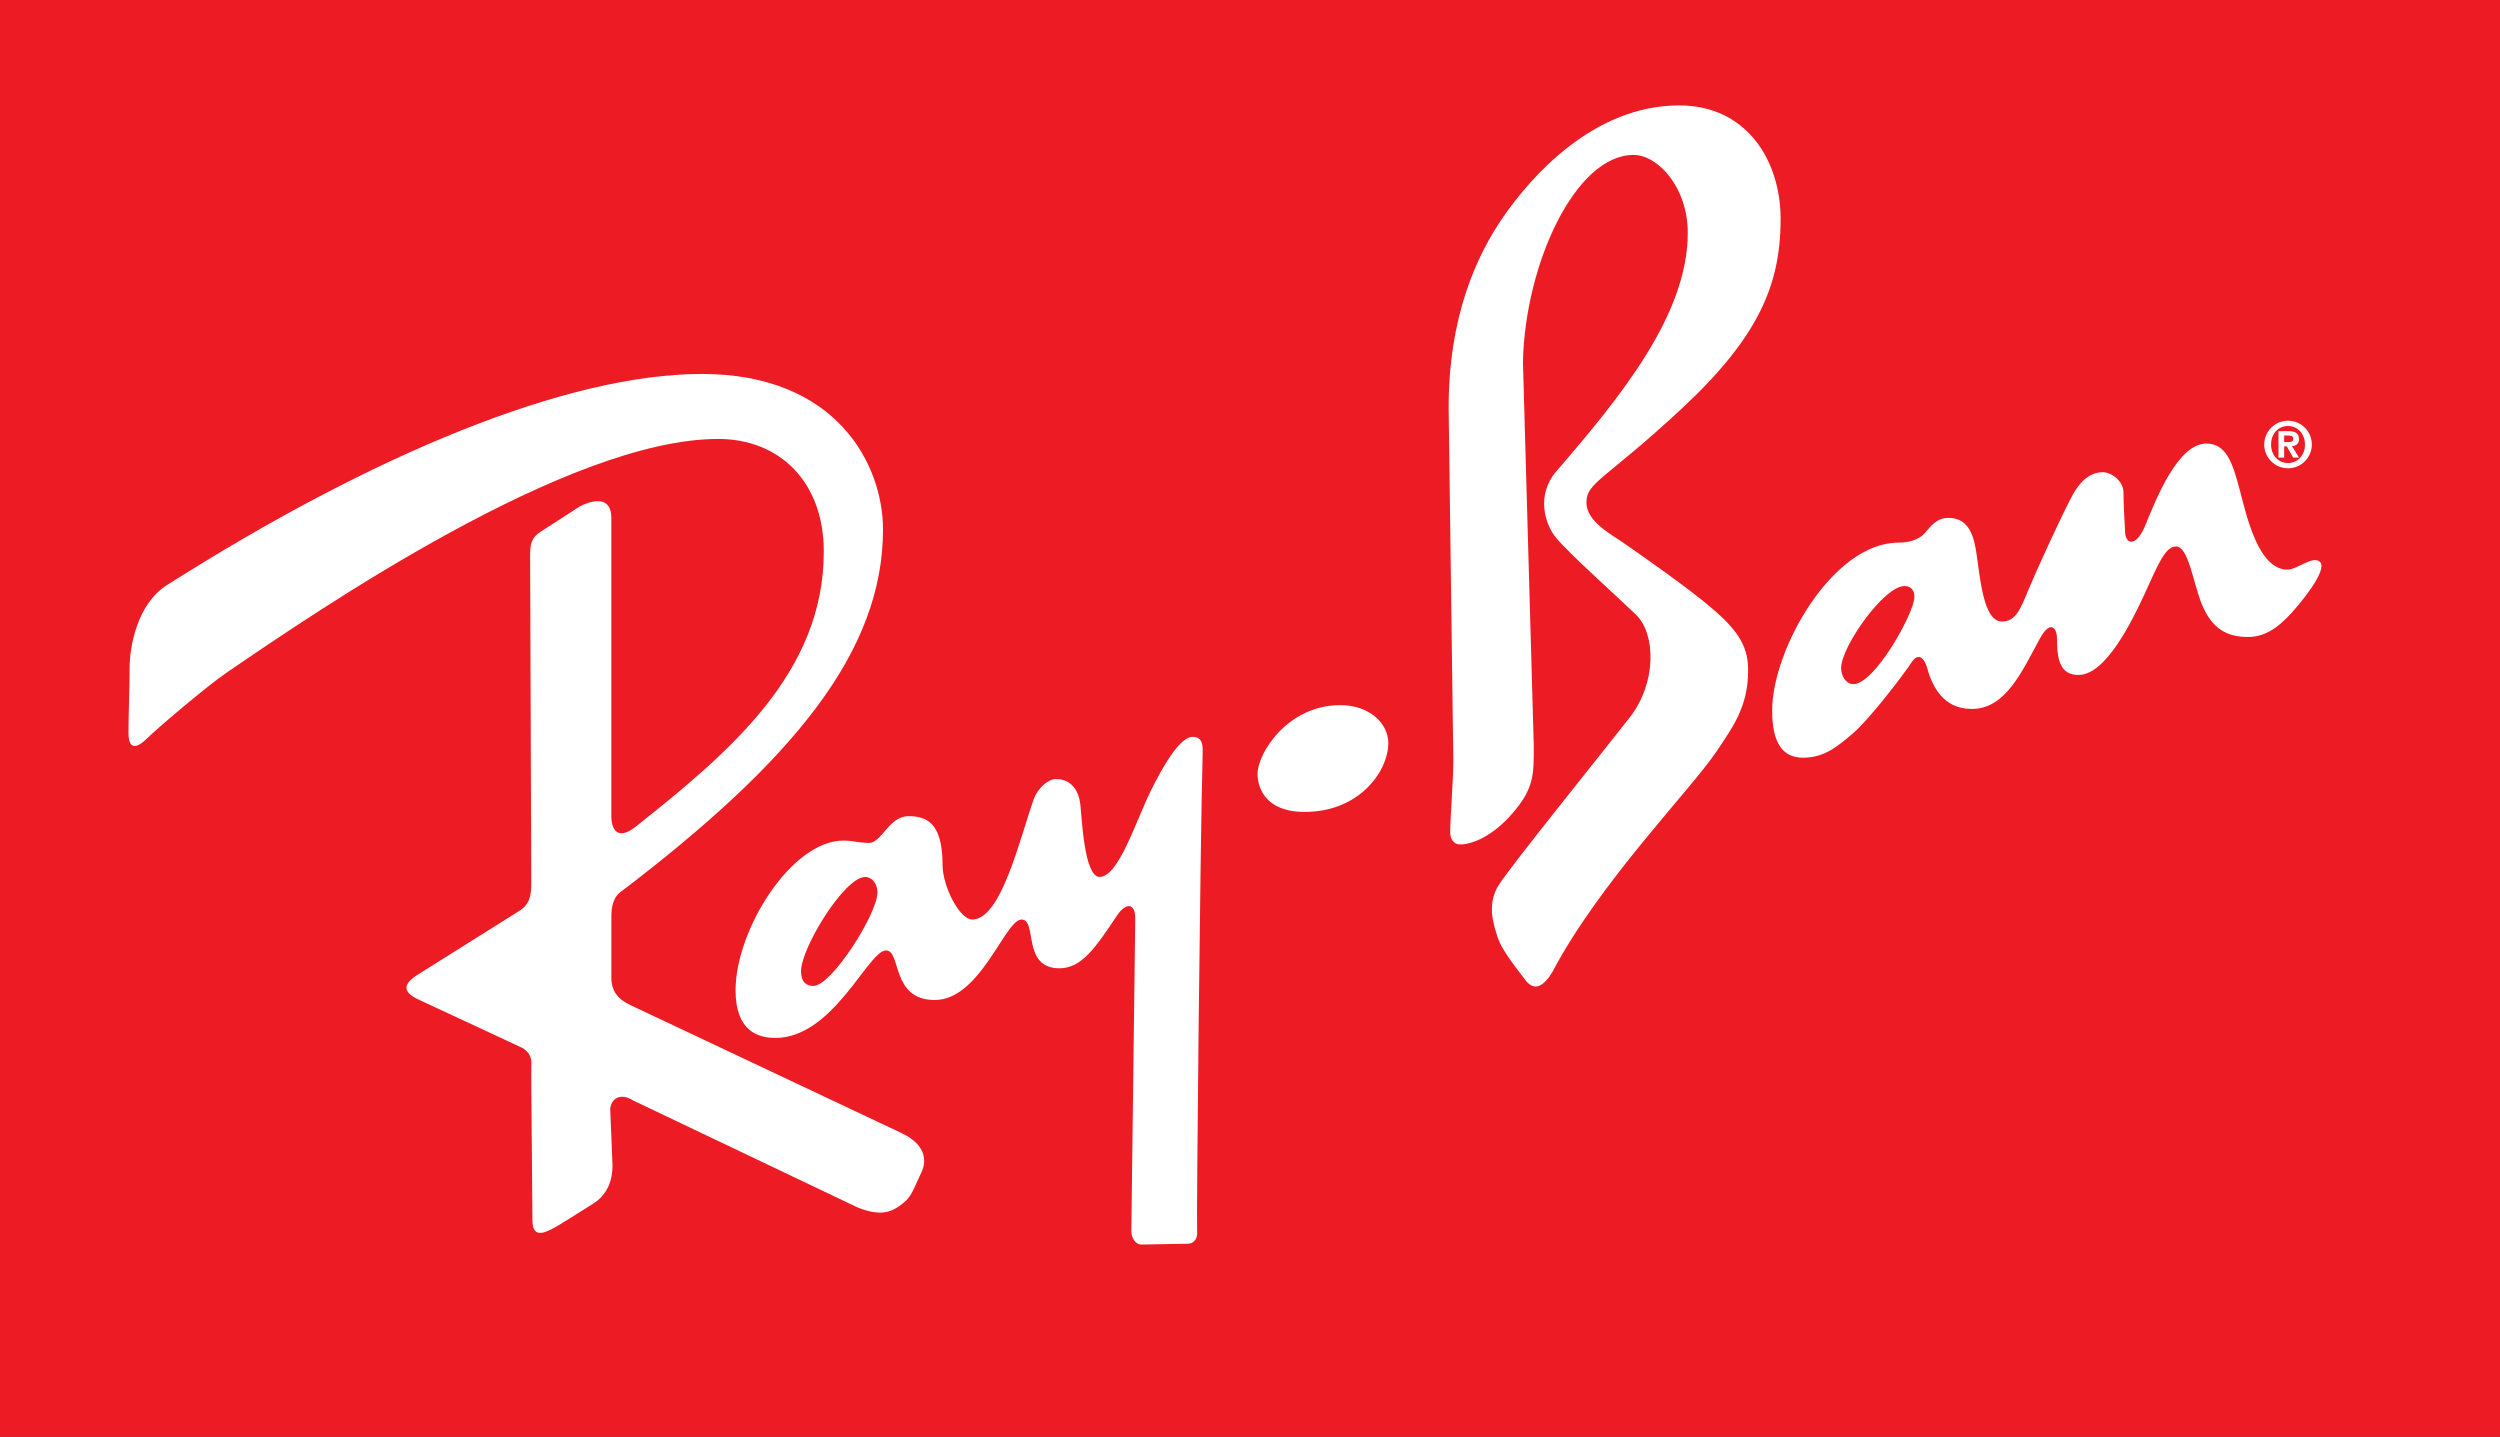 <?xml version="1.0" encoding="utf-8"?>
<!-- Generator: Adobe Illustrator 16.0.0, SVG Export Plug-In . SVG Version: 6.00 Build 0)  -->
<!DOCTYPE svg PUBLIC "-//W3C//DTD SVG 1.1//EN" "http://www.w3.org/Graphics/SVG/1.1/DTD/svg11.dtd">
<svg version="1.1" id="Livello_1" xmlns="http://www.w3.org/2000/svg" xmlns:xlink="http://www.w3.org/1999/xlink" x="0px" y="0px"
	 width="205.806px" height="118.28px" viewBox="0 0 205.806 118.28" enable-background="new 0 0 205.806 118.28"
	 xml:space="preserve">
<rect x="0" y="0" width="205.806" height="118.28" fill="#333333" stroke="none"/>
<g>
	<g>
		<rect x="0.057" y="0.057" fill="#ED1C24" stroke="#ED1C24" stroke-width="0.114" width="205.693" height="118.167"/>
		<path fill="#ED1C24" d="M102.903,59.139"/>
	</g>
	<path fill="#FFFFFF" d="M110.339,58.048c2.359,0,3.949,1.469,3.949,3.125c0,2.292-2.361,5.666-6.883,5.666
		c-3.38,0-3.881-2.168-3.881-3.122C103.525,61.997,106.004,58.048,110.339,58.048z"/>
	<path fill="#FFFFFF" d="M119.382,68.495c0-1.082,0.258-4.205,0.258-5.924l-0.385-28.985c0-7.512,2.26-12.492,4.506-15.74
		c2.221-3.207,7.352-9.17,14.48-9.17c5.486,0,8.344,4.455,8.344,9.365c0,5.417-1.844,9.74-8.152,15.606
		c-6.307,5.864-7.834,6.05-7.834,7.71c0,1.593,2.031,2.615,3.117,3.38c1.086,0.764,5.352,3.697,7.453,5.542s2.742,3.118,2.742,4.903
		c0,3.063-1.334,4.765-2.611,6.688c-2.041,3.064-9.627,10.764-13.51,18.157c-0.896,1.462-1.619,1.444-2.229,0.64
		c-1.098-1.445-1.977-2.557-2.293-3.572c-0.314-1.016-0.895-2.677,0.127-4.264c1.021-1.59,8.219-10.513,10.762-13.762
		c2.229-2.842,2.168-6.879,0.514-8.474c-1.654-1.595-5.434-4.964-6.559-6.306c-0.955-1.148-1.654-3.554,0-5.478
		c5.221-6.055,10.828-12.87,10.828-19.625c0-3.822-2.49-6.432-4.461-6.432c-4.77,0-8.918,8.917-9.107,17.01l0.891,31.6
		c0,2.359,0.053,3.487-1.717,5.548c-1.689,1.965-3.379,2.604-4.336,2.604C119.705,69.515,119.382,69.132,119.382,68.495z"/>
	<path fill="#FFFFFF" d="M186.396,36.592c0,1.079,0.879,1.96,1.961,1.96c1.08,0,1.959-0.882,1.959-1.96
		c0-1.08-0.879-1.96-1.959-1.96C187.275,34.632,186.396,35.512,186.396,36.592z M186.96,36.592c0-0.901,0.609-1.526,1.396-1.526
		c0.775,0,1.395,0.625,1.395,1.526c0,0.906-0.619,1.526-1.395,1.526C187.57,38.118,186.96,37.498,186.96,36.592z M187.57,37.67
		h0.467v-0.921h0.221l0.521,0.921h0.48l-0.576-0.944c0.336-0.026,0.576-0.183,0.576-0.579c0-0.489-0.318-0.652-0.871-0.652h-0.818
		V37.67z M188.037,36.391v-0.537h0.332c0.184,0,0.42,0.026,0.42,0.249c0,0.25-0.15,0.289-0.373,0.289H188.037z"/>
	<path fill="#FFFFFF" d="M60.553,81.526c0-4.969,4.587-12.328,8.886-12.328c0.765,0,1.244,0.191,2.103,0.191
		c1.051,0,1.625-2.198,3.25-2.198c1.433,0,2.801,0.478,2.801,4.014c0,1.72,1.373,4.491,2.454,4.491c2.39,0,3.925-6.747,5.065-9.939
		c0.292-0.823,1.146-1.624,1.816-1.624c1.278,0,1.881,0.981,2.006,2.066c0.126,1.088,0.312,5.992,1.59,5.992
		c1.54,0,2.937-4.461,4.143-6.946c1.207-2.484,2.545-4.586,3.501-4.586c0.956,0,0.848,0.896,0.831,1.659
		c-0.192,7.005-0.515,38.475-0.449,39.048s-0.256,1.021-0.764,1.021s-3.316,0.067-3.822,0.067c-0.508,0-0.831-0.574-0.831-1.088
		l0.323-25.734c0-1.464-0.872-1.195-1.464-0.316c-1.787,2.669-2.926,4.396-4.778,4.396c-3.13,0-1.779-4.014-3.125-4.014
		c-1.344,0-3.379,6.625-7.135,6.625c-3.631,0-2.742-4.081-4.014-4.081c-1.464,0-4.331,7.204-9.108,7.204
		C62.427,85.444,60.553,84.901,60.553,81.526z"/>
	<path fill="#ED1C24" stroke="#ED1C24" stroke-width="0.114" d="M66,79.96c0-1.911,3.56-7.705,5.22-7.705
		c0.573,0,0.956,0.569,0.956,1.214c0,1.72-3.751,7.638-5.22,7.638C66.442,81.107,66,80.85,66,79.96z"/>
	<path fill="#FFFFFF" d="M145.888,58.496c0-5.034,4.975-13.825,10.387-13.825c0.766,0,1.654-0.191,2.16-0.765
		c0.508-0.571,0.963-1.272,1.979-1.272c1.713,0,2.09,1.594,2.293,2.927c0.316,2.102,0.578,5.607,2.102,5.607
		c1.148,0,1.547-1.092,2.17-2.604c0.57-1.397,2.793-6.251,3.625-7.782c0.828-1.529,1.777-1.91,2.482-1.91s1.721,0.704,1.721,1.659
		c0,0.955,0.133,3.184,0.133,3.184c0,1.145,0.918,1.354,1.658-0.449c0.891-2.168,2.678-6.749,5.031-6.749
		c1.648,0,2.16,1.589,2.736,3.756c0.572,2.168,1.533,6.624,3.951,6.624c0.766,0,2.104-1.205,2.674-0.632
		c0.527,0.524-0.822,2.412-1.908,3.69c-1.086,1.279-2.295,2.484-4.014,2.484c-1.723,0-2.98-0.656-3.824-2.735
		c-0.697-1.726-1.086-4.718-2.102-4.718c-0.895,0-1.473,1.463-2.555,3.822s-3.238,6.756-5.473,6.756
		c-1.475,0-1.783-1.148-1.783-3.059c0-0.765-0.533-1.535-1.404,0.066c-1.465,2.675-2.803,5.793-5.604,5.793
		c-2.42,0-3.291-1.966-3.697-3.44c-0.191-0.697-0.697-1.277-1.271-0.382s-3.439,4.651-4.779,5.798
		c-1.338,1.146-2.424,2.036-4.145,2.036C146.712,62.377,145.888,61.106,145.888,58.496z"/>
	<path fill="#ED1C24" stroke="#ED1C24" stroke-width="0.114" d="M151.623,54.991c0-1.719,3.504-6.689,5.158-6.689
		c0.568,0,0.764,0.387,0.764,0.832c0,1.276-3.248,7.129-4.969,7.129C152.003,56.262,151.623,55.629,151.623,54.991z"/>
	<path fill="#FFFFFF" d="M43.744,87.496c0-0.964-0.869-1.288-0.869-1.288l-8.41-3.917c-1.433-0.669-1.242-1.337,0-2.104l8.218-5.159
		c0.957-0.573,1.052-1.337,1.052-2.388L43.64,45.693c0-0.862,0.095-1.436,0.858-1.914l3.25-2.101c1.338-0.67,2.579-0.67,2.579,0.955
		v24.558c0,1.148,0.557,2.014,2.007,0.86c7.836-6.211,15.482-12.708,15.482-22.647c0-5.733-3.632-9.269-8.696-9.269
		c-12.327,0-32.843,14.028-40.421,19.208c-1.715,1.168-5.83,4.681-6.595,5.445c-0.764,0.765-1.528,1.051-1.528-0.477
		c0-1.529,0.095-3.632,0.095-5.352c0-1.719,0.621-5.237,3.059-6.785c17.009-10.798,32.968-17.39,44.053-17.39
		s14.908,7.452,14.908,12.803c0,10.033-7.358,19.017-21.693,29.911c-0.669,0.571-0.669,1.623-0.669,1.911v5.065
		c0,1.146,0.575,1.815,1.625,2.295l22.266,10.508c2.197,1.054,2.005,2.485,1.624,3.25c-0.382,0.764-0.735,1.826-1.241,2.293
		c-1.148,1.051-2.104,1.336-4.015,0.574l-18.443-8.791c-1.051-0.67-1.816-0.191-1.911,0.668l0.19,4.684
		c0,1.145-0.382,2.39-1.624,3.152c-1.243,0.764-2.677,1.721-3.44,2.104c-0.764,0.383-1.529,0.572-1.529-0.764
		c0-1.34-0.115-12.243-0.096-12.244C43.734,88.204,43.744,88.456,43.744,87.496z"/>
</g>
</svg>
